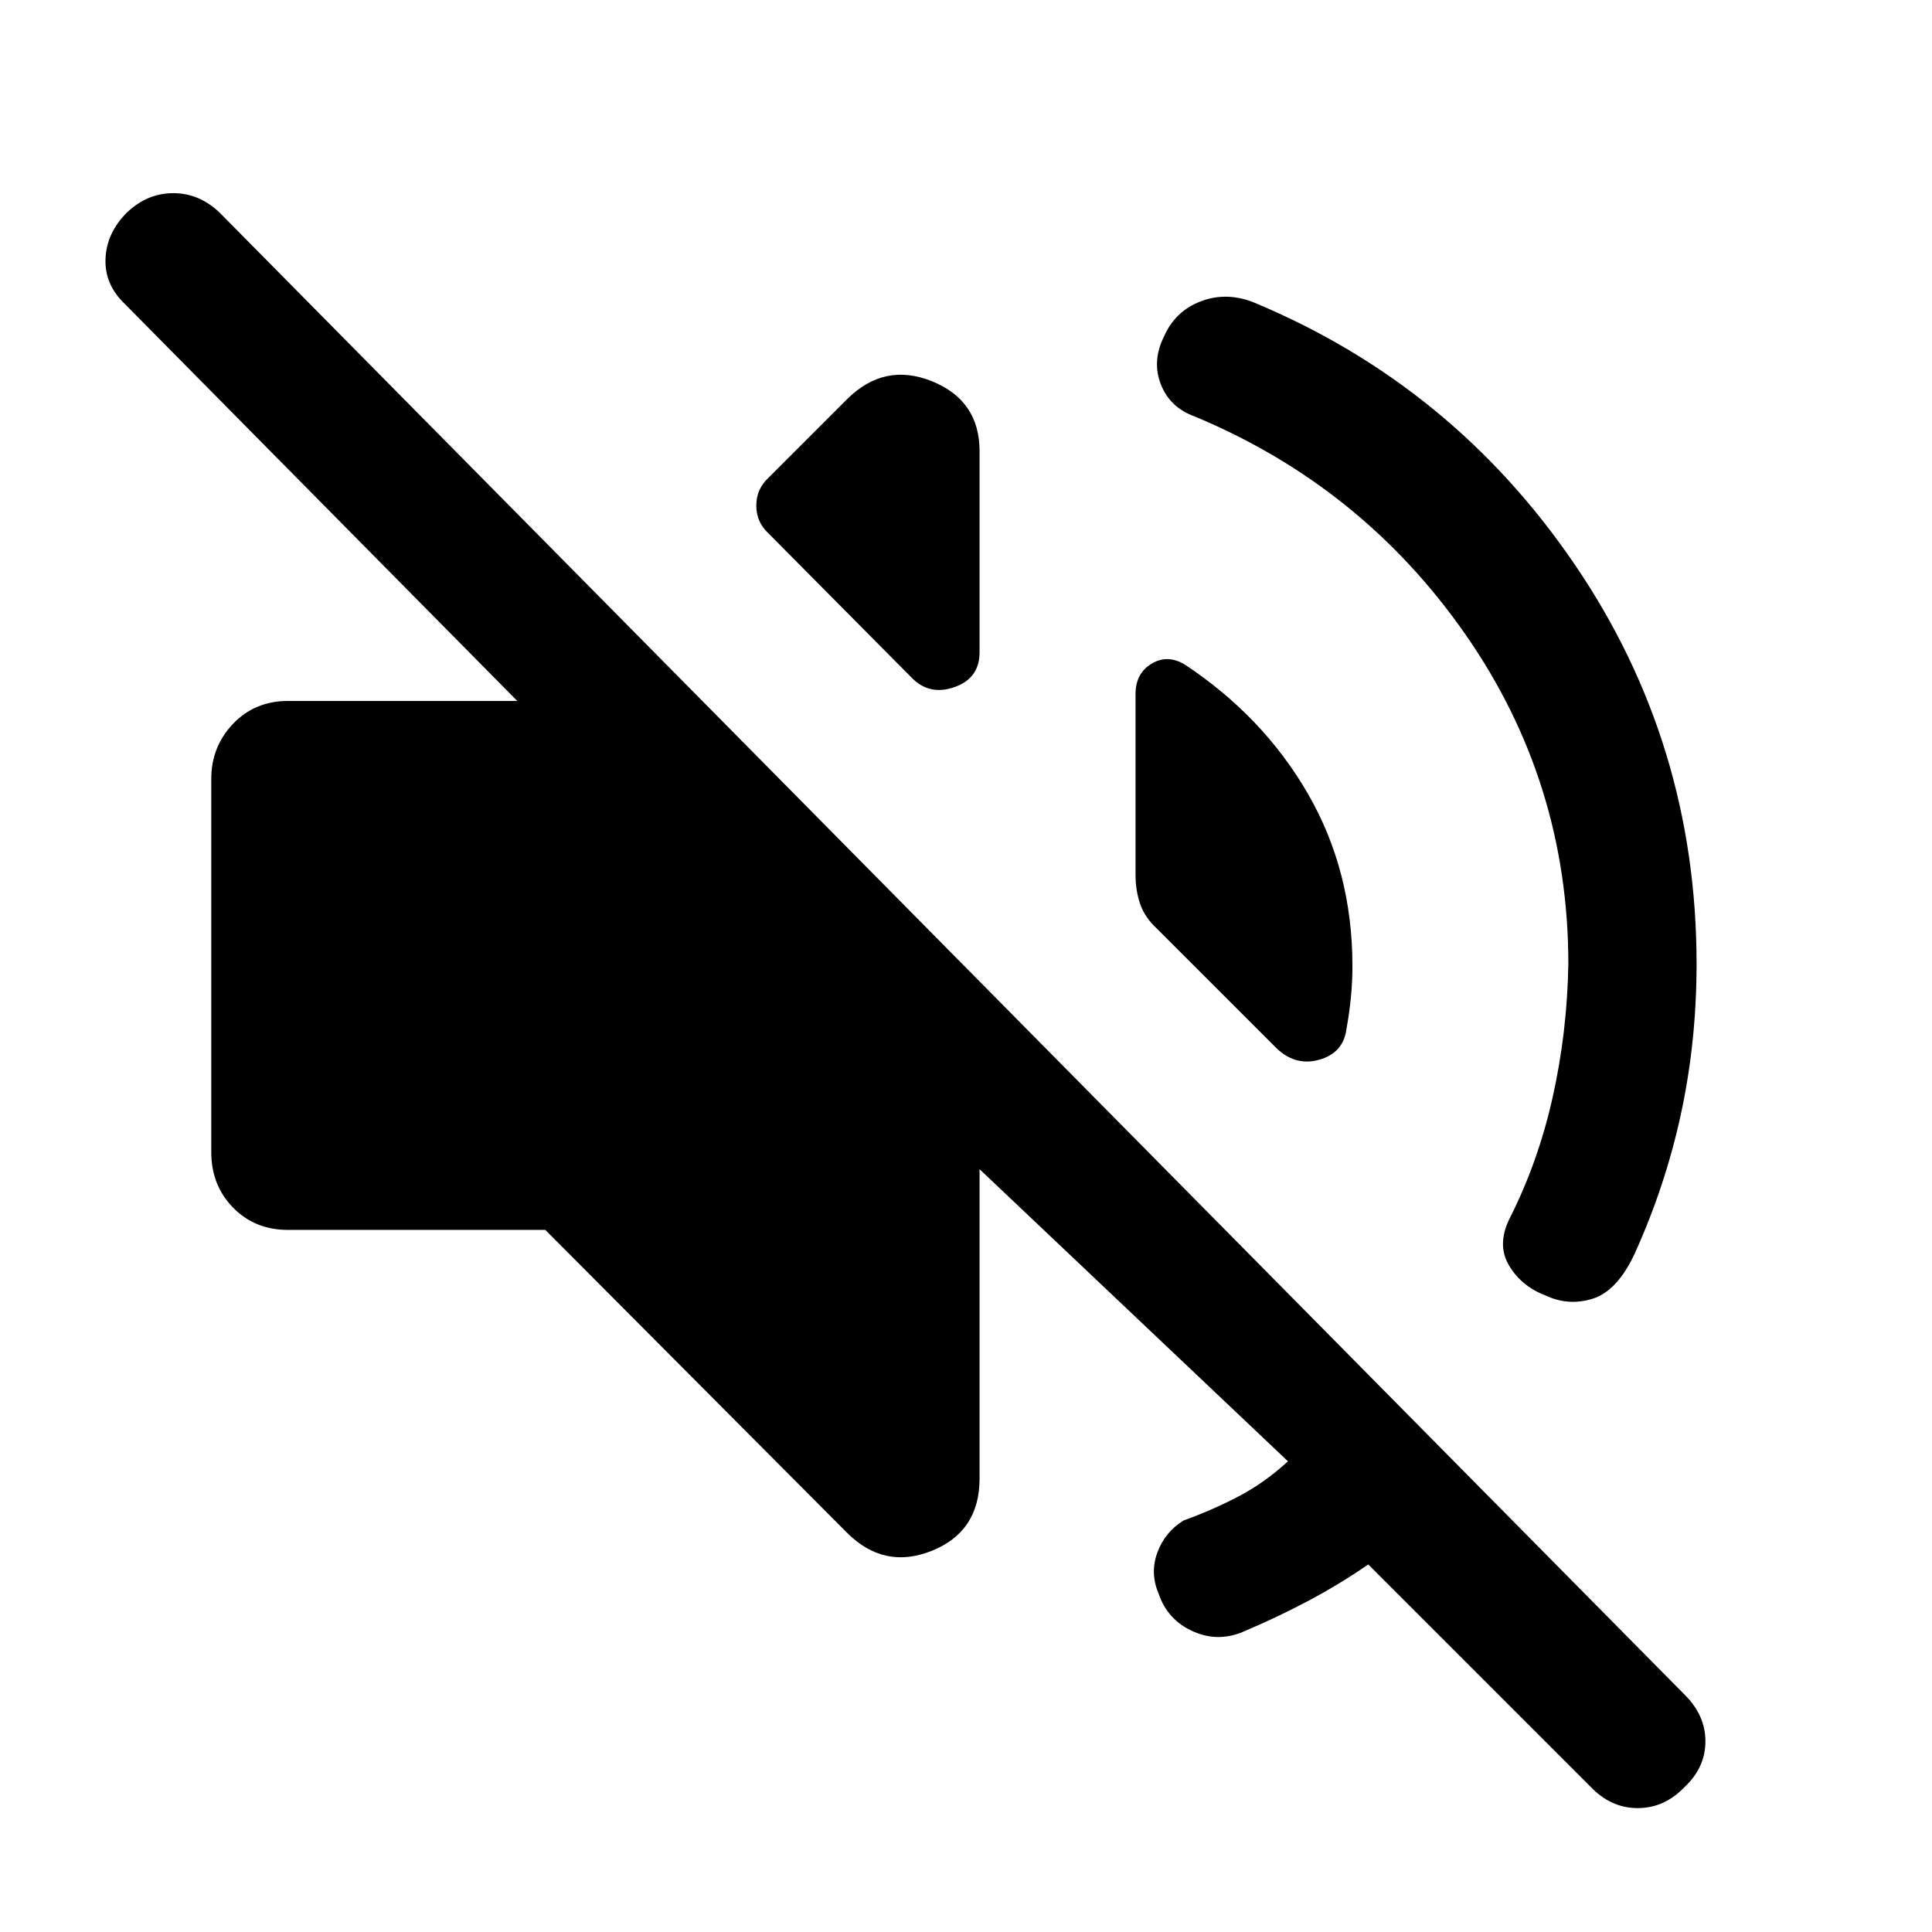 <svg xmlns="http://www.w3.org/2000/svg" height="48" viewBox="0 -960 960 960" width="48"><path d="M679.89-182.63q-14.24 9.8-29.44 17.89-15.21 8.09-31.38 14.96-13.13 6.13-25.98.53t-17.35-18.79q-4.44-10.44-.6-20.66 3.84-10.21 13.08-15.84 13.67-4.87 26.85-11.71 13.17-6.84 24.91-17.64L486.74-379.04v153.78q0 26.28-23.69 35.83-23.68 9.54-42.27-9.05L270.96-348.87H143.09q-16.46 0-27.29-11.08-10.82-11.07-10.82-27.53v-185.54q0-15.96 10.82-27.32 10.83-11.36 27.29-11.36h113.95L62.06-808.94q-10.13-9.63-9.63-22.47.5-12.85 10.63-22.98 10.14-9.63 23.02-9.63 12.88 0 23.01 9.63l728.19 736.67q10.13 10.13 10.13 22.98t-10.13 22.48q-10.13 10.7-23.51 10.7t-23.51-10.7L679.89-182.63ZM779.3-481q0-90.43-51.21-163.87-51.22-73.43-134.15-108.06-12.64-4.5-17.14-16.14-4.5-11.63 1.64-23.82 5.56-12.63 18.41-17.45 12.85-4.81 26.48.75 98.56 41.13 159.13 130.05 60.56 88.91 60.56 198.54 0 38.5-7.75 74.43-7.75 35.94-23.18 69.87-8.57 18.2-20.7 22.02-12.13 3.81-23.76-1.75-11.63-4.5-17.73-14.64-6.1-10.13-.1-22.82 14.44-28.37 21.69-60.81 7.25-32.43 7.81-66.3ZM588.57-629.89q39.06 25.82 61.26 64.19 22.19 38.37 22.19 85.7 0 7.8-.78 15.74-.78 7.93-2.15 15.24-1.44 12.32-13.83 15.67-12.39 3.35-22.15-6.98L575-498.43q-6.13-5.64-8.45-12.36-2.31-6.73-2.31-14.43v-89.91q0-10.2 7.85-15.01 7.85-4.82 16.48.25Zm-206.64-65q-6.13-5.63-6.13-13.89 0-8.26 6.13-13.9l38.85-38.84q18.59-18.59 42.27-9.05 23.69 9.55 23.69 34.77v99.91q0 12.89-12.36 17.27-12.36 4.38-21.12-4.38l-71.33-71.89Z"/></svg>